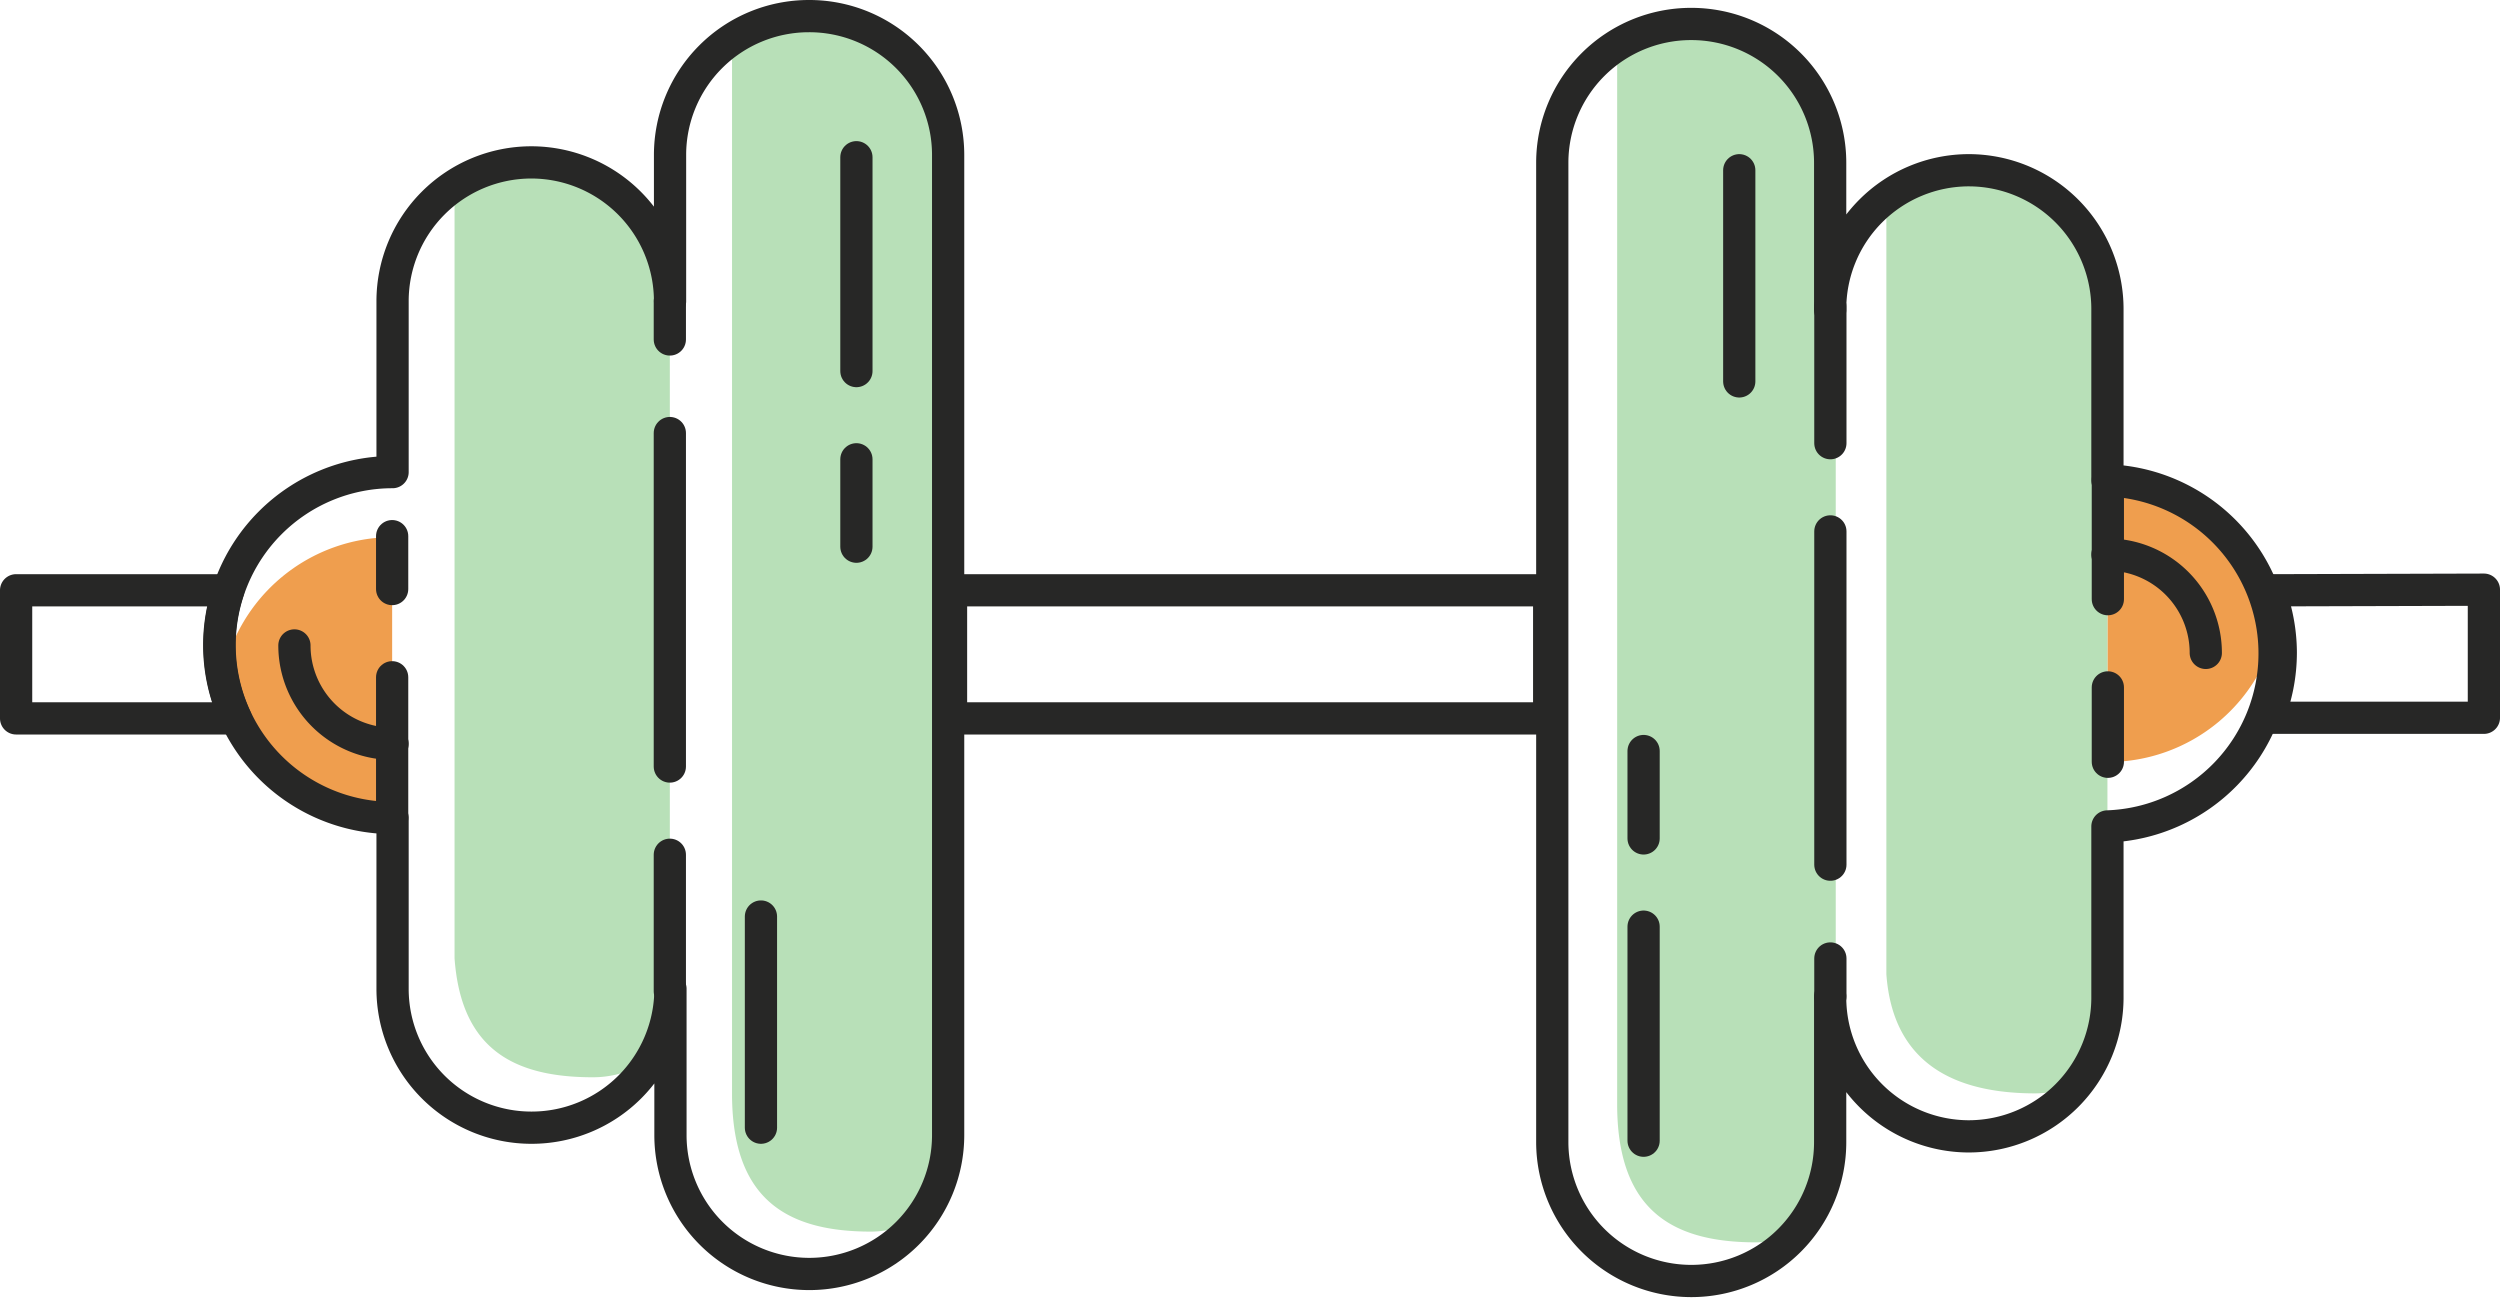 <svg xmlns="http://www.w3.org/2000/svg" viewBox="0 0 121 62.81"><defs><style>.cls-1{fill:#ef9e4e;}.cls-2{fill:#b8e0b8;}.cls-3{fill:none;stroke:#272726;stroke-linecap:round;stroke-linejoin:round;stroke-width:1.56px;}</style></defs><g id="Layer_2" data-name="Layer 2"><g id="objects"><path class="cls-1" d="M110.24,30.05a6.32,6.32,0,0,1,.11.76A8.37,8.37,0,0,0,102,23.22V36.88A8.36,8.36,0,0,0,110.24,30.05Z"/><path class="cls-2" d="M45.87,7.5A6.72,6.72,0,0,0,39.15.78c-2.33,0-6.72,3-6.72,6.72v1a7.5,7.5,0,0,1,3-5.71V52.92c0,5,2.49,6.69,6.72,6.69a4.69,4.69,0,0,0,2.42-.68,6.75,6.75,0,0,0,1.32-4Z"/><path class="cls-2" d="M32.12,44.14l.3.1V14.43c-.09-3.64-2.54-6.57-6.2-6.57A6.69,6.69,0,0,0,22,9.38v37c.31,4.29,2.73,5.76,6.69,5.76a4.89,4.89,0,0,0,2.85-.91A6.67,6.67,0,0,0,32.42,48V47h-.3Z"/><path class="cls-1" d="M18.63,36.69l.35.1V26a8.37,8.37,0,0,0-8.22,6.82A8.37,8.37,0,0,0,19,39.59h0l-.35,0Z"/><path class="cls-2" d="M95.3,8.24a12,12,0,0,0-4,1.32V47.15c.31,4.29,3.25,5.77,7.21,5.77a4.4,4.4,0,0,0,2.06-.52A6.72,6.72,0,0,0,102,48.23V40h0V36.88h0V15A6.72,6.72,0,0,0,95.3,8.24Z"/><path class="cls-2" d="M88.85,40.36l-.35,0V37.45l.35.11V15.24a8.91,8.91,0,0,1,1-4.17A6.7,6.7,0,0,0,88.58,15V7.88a6.72,6.72,0,0,0-6.72-6.72,5.63,5.63,0,0,0-4.51,2.26,5.82,5.82,0,0,1,.92-.64V53.43c0,5,2.49,6.7,6.72,6.7a4.32,4.32,0,0,0,2-.5,6.69,6.69,0,0,0,1.57-4.32V48.23a6.7,6.7,0,0,0,1.24,3.89L89.76,52a6.64,6.64,0,0,1-.91-3.37Z"/><path class="cls-3" d="M39.15.78h0A6.72,6.72,0,0,0,32.43,7.5v7.08A6.72,6.72,0,0,0,25.7,7.86h0A6.72,6.72,0,0,0,19,14.58v8.27a8.37,8.37,0,0,0,0,16.74v8.27a6.72,6.72,0,0,0,6.72,6.72h0a6.72,6.72,0,0,0,6.73-6.72v7.08a6.72,6.72,0,0,0,6.72,6.72h0a6.72,6.72,0,0,0,6.72-6.72V7.5A6.72,6.72,0,0,0,39.15.78Z"/><path class="cls-3" d="M19,36a4.76,4.76,0,0,1-4.75-4.76"/><line class="cls-3" x1="32.42" y1="41.37" x2="32.42" y2="47.98"/><line class="cls-3" x1="32.42" y1="20.96" x2="32.42" y2="37.1"/><line class="cls-3" x1="18.98" y1="25.95" x2="18.98" y2="28.51"/><line class="cls-3" x1="41.45" y1="22.23" x2="41.45" y2="26.46"/><line class="cls-3" x1="41.45" y1="7.61" x2="41.45" y2="17.96"/><line class="cls-3" x1="36.83" y1="44.36" x2="36.83" y2="54.58"/><line class="cls-3" x1="18.98" y1="32.78" x2="18.98" y2="39.59"/><line class="cls-3" x1="32.42" y1="14.58" x2="32.42" y2="16.43"/><path class="cls-3" d="M81.86,62h0a6.72,6.72,0,0,0,6.72-6.73V48.23A6.72,6.72,0,0,0,95.3,55h0A6.72,6.72,0,0,0,102,48.23V40a8.38,8.38,0,0,0,0-16.75V15A6.72,6.72,0,0,0,95.3,8.24h0A6.72,6.72,0,0,0,88.58,15V7.88a6.72,6.72,0,0,0-6.72-6.72h0a6.72,6.72,0,0,0-6.73,6.72V55.31A6.73,6.73,0,0,0,81.86,62Z"/><path class="cls-3" d="M102,26.84a4.76,4.76,0,0,1,4.76,4.76"/><line class="cls-3" x1="88.59" y1="21.45" x2="88.59" y2="14.84"/><line class="cls-3" x1="88.59" y1="41.85" x2="88.59" y2="25.72"/><line class="cls-3" x1="102.02" y1="36.87" x2="102.02" y2="33.27"/><line class="cls-3" x1="79.55" y1="40.58" x2="79.55" y2="36.35"/><line class="cls-3" x1="79.55" y1="55.21" x2="79.55" y2="44.85"/><line class="cls-3" x1="84.18" y1="18.46" x2="84.18" y2="8.24"/><line class="cls-3" x1="102.02" y1="29" x2="102.02" y2="23.22"/><line class="cls-3" x1="88.59" y1="48.23" x2="88.59" y2="46.39"/><path class="cls-3" d="M109.82,28.57a8.46,8.46,0,0,1,.57,3,8.37,8.37,0,0,1-.62,3.17h10.45v-6.2Z"/><path class="cls-3" d="M10.61,31.22a8.27,8.27,0,0,1,.44-2.65H.78v6.2H11.41A8.28,8.28,0,0,1,10.61,31.22Z"/><rect class="cls-3" x="46.03" y="28.57" width="28.95" height="6.2"/></g></g></svg>